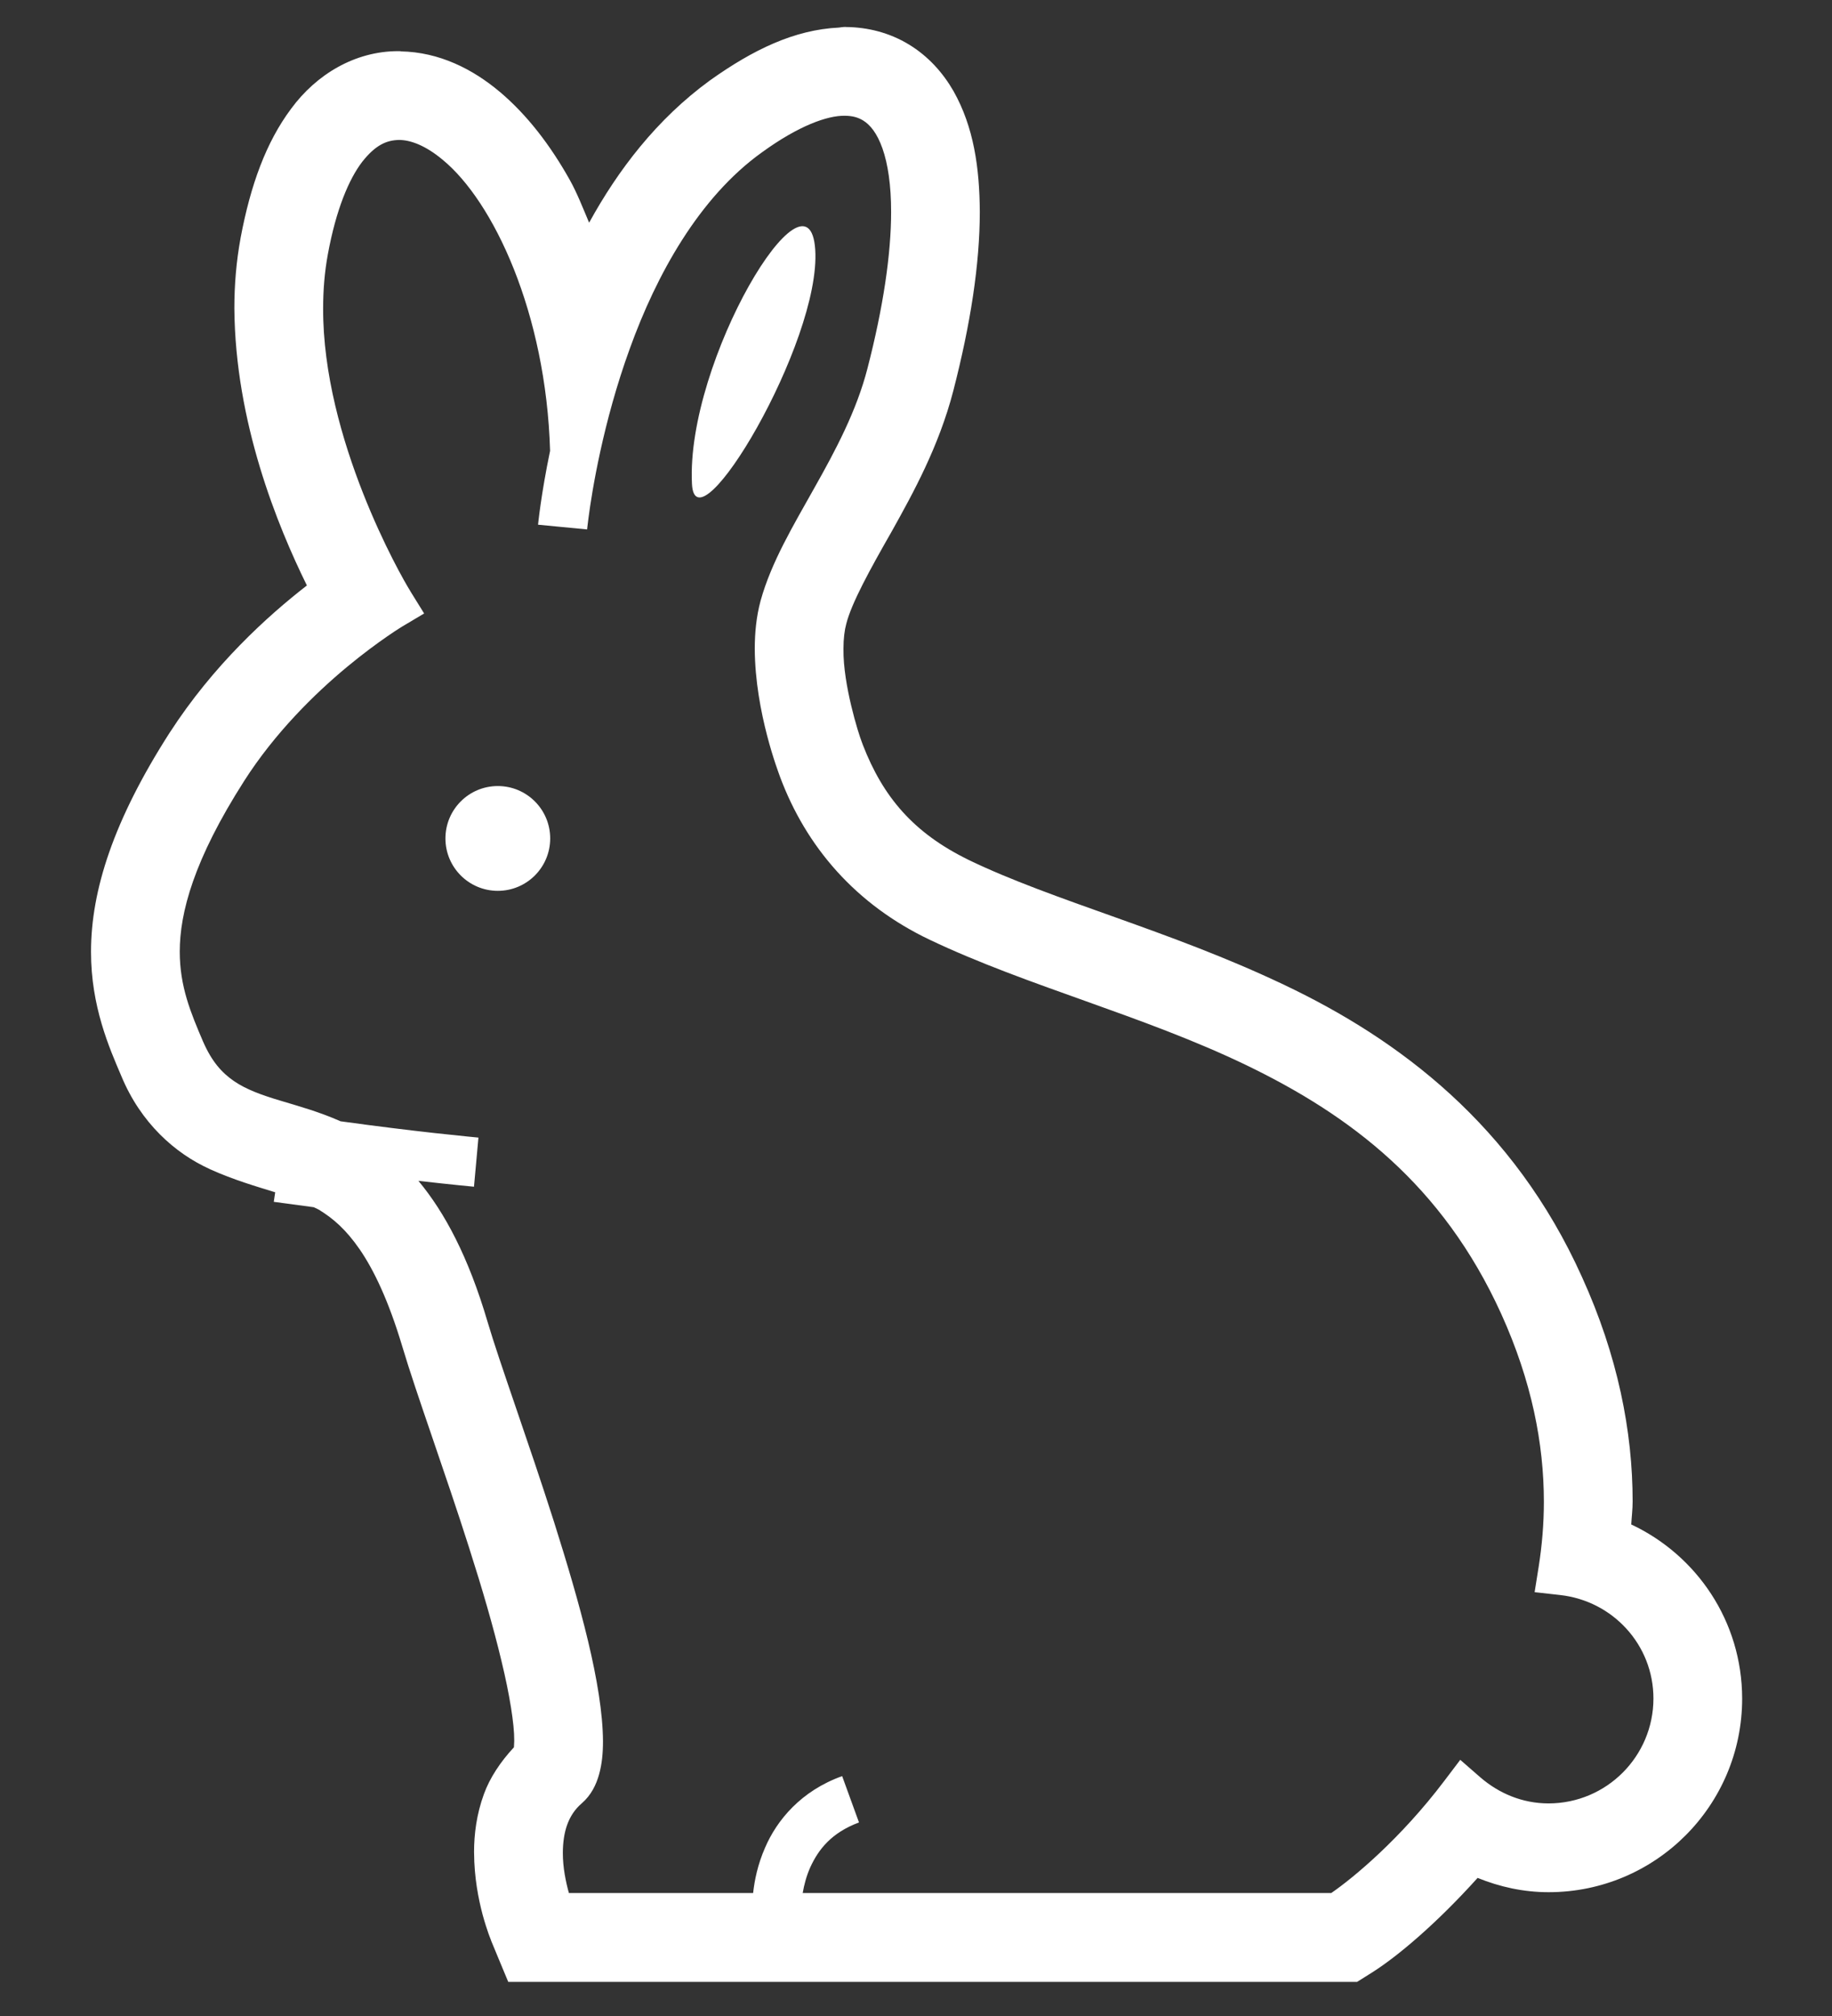 <?xml version="1.0" encoding="utf-8"?>
<!-- Generator: Adobe Illustrator 15.1.0, SVG Export Plug-In  -->
<!DOCTYPE svg PUBLIC "-//W3C//DTD SVG 1.1//EN" "http://www.w3.org/Graphics/SVG/1.1/DTD/svg11.dtd">
<svg version="1.1"
	 xmlns="http://www.w3.org/2000/svg" xmlns:xlink="http://www.w3.org/1999/xlink" xmlns:a="http://ns.adobe.com/AdobeSVGViewerExtensions/3.0/"
	 x="0px" y="0px" width="120px" height="132px" viewBox="-5.962 -1.762 120 132" enable-background="new -5.962 -1.762 120 132"
	 xml:space="preserve">
<rect x="-5.962" y="-1.762" width="120" height="132" fill="#333333" stroke="none"/>
<defs>
</defs>
<circle fill="#FFFFFF" cx="26.646" cy="53.136" r="3.431"/>
<path fill="#FFFFFF" d="M39.363,29.921c0.222,4.507,8.477-9.284,8.074-15.342C47.031,8.526,38.957,21.847,39.363,29.921z"/>
<polygon fill="#FFFFFF" points="2.002,68.74 1.993,68.713 1.987,68.695 1.984,68.69 "/>
<polygon fill="#FFFFFF" points="13.07,5.402 13.101,5.362 13.11,5.353 13.115,5.344 "/>
<polygon fill="#FFFFFF" points="84.136,127.245 83.971,127.348 83.962,127.356 "/>
<polygon fill="#FFFFFF" points="56.466,4.141 56.493,4.195 56.497,4.198 "/>
<polygon fill="#FFFFFF" points="53.572,1.144 53.57,1.144 53.577,1.148 "/>
<path fill="#FFFFFF" d="M100.888,98.054c0.027-0.502,0.091-0.972,0.091-1.499c0.003-4.602-0.979-9.563-3.318-14.704
	c-4.478-9.95-11.98-15.55-19.476-19.114l-0.025-0.014l-0.559-0.267l0.504,0.244c-7.466-3.554-15.057-5.468-20.645-8.169
	l-0.009-0.007c-3.563-1.747-5.565-4.083-6.895-7.514l-0.004-0.012l-0.009-0.027l-0.039-0.104l-0.016-0.043
	c-0.222-0.554-1.23-3.772-1.201-6.071V40.74v-0.027c-0.002-0.653,0.075-1.236,0.179-1.607l0.004-0.018
	c0.344-1.363,1.542-3.542,2.975-6.049l0.004-0.007c1.419-2.542,3.083-5.561,4.028-9.188c1.135-4.392,1.738-8.31,1.74-11.727
	c-0.014-2.9-0.402-5.572-1.718-7.905l-0.009-0.016c-0.678-1.178-1.637-2.27-2.921-3.047c-1.264-0.769-2.699-1.133-4.137-1.142V0.004
	L49.381,0v0.004c-0.009,0-0.032,0.002-0.041,0.002V0.004c-0.011,0-0.021,0.002-0.029,0.002c-0.07,0-0.163,0.016-0.323,0.038
	c-2.921,0.138-5.633,1.454-8.44,3.454l-0.014,0.009c-3.481,2.539-6.013,5.863-7.907,9.313c-0.402-0.947-0.78-1.924-1.254-2.778
	l-0.002-0.004c-1.295-2.313-2.812-4.284-4.606-5.796h-0.002c-1.754-1.474-3.949-2.597-6.481-2.64V1.591l-0.167-0.004
	C17.286,1.589,14.76,3.11,13.11,5.353c-1.641,2.193-2.658,4.989-3.312,8.459v0.006c-0.285,1.544-0.409,3.088-0.409,4.6v0.011
	c0.054,7.462,2.821,14.225,4.751,18.143c-2.552,1.98-6.122,5.197-8.997,9.655l0.14-0.218l-0.143,0.22
	C1.474,51.949,0,56.536,0,60.553c-0.005,3.578,1.198,6.298,1.987,8.143c1.268,3.069,3.524,5.067,5.793,6.089v0.005
	c1.612,0.721,3.044,1.13,4.284,1.515l-0.093,0.624l2.617,0.353c0.195,0.09,0.344,0.16,0.403,0.198l0.004,0.008
	c0.868,0.542,1.695,1.236,2.615,2.569c0.911,1.332,1.878,3.327,2.783,6.356l0.004,0.012c0.911,3.067,2.762,8.104,4.399,13.245v0.006
	c0.809,2.52,1.555,5.074,2.088,7.309c0.538,2.219,0.848,4.168,0.837,5.203v0.049v0.014l-0.019,0.393
	c-0.888,0.955-1.582,2.004-1.966,3.064c-0.488,1.334-0.645,2.639-0.646,3.785l0.002,0.076v-0.016
	c0.007,1.617,0.285,3.018,0.559,4.051c0.14,0.514,0.28,0.941,0.389,1.252l0.138,0.363h0.002l0.034,0.102l0.452,1.092l0.662,1.59
	h16.09h1.246h38.269l1.022-0.641l0.016-0.012c1.578-1.002,4.109-3.107,6.854-6.154c1.433,0.582,2.994,0.936,4.651,0.936
	c7.007-0.002,12.675-5.676,12.677-12.674C108.148,104.383,105.165,100.061,100.888,98.054z M95.477,116.319
	c-1.714,0-3.255-0.652-4.485-1.717l-1.304-1.137l-1.044,1.377c-2.854,3.775-5.957,6.352-7.406,7.344H46.617
	c0.088-0.514,0.235-1.098,0.493-1.678c0.536-1.172,1.381-2.266,3.194-2.943l-1.103-3.033c-2.701,0.965-4.281,2.898-5.045,4.676
	c-0.491,1.115-0.694,2.146-0.787,2.979H31.302c-0.194-0.703-0.402-1.662-0.397-2.645c0.009-1.322,0.33-2.451,1.243-3.232
	l0.246-0.213l-0.242,0.209c0.61-0.529,0.94-1.215,1.128-1.891c0.19-0.682,0.255-1.396,0.255-2.166
	c-0.022-3.701-1.526-9.041-3.201-14.344c-1.677-5.265-3.563-10.416-4.363-13.131c-1.252-4.243-2.793-7.136-4.525-9.218
	c2.211,0.251,3.628,0.384,3.639,0.384l0.292-3.217c-0.002,0-1.092-0.102-2.896-0.3c-1.587-0.175-3.734-0.437-6.135-0.767
	c-1.419-0.631-2.78-0.999-3.938-1.35c-1.228-0.366-2.238-0.732-3.034-1.275c-0.798-0.551-1.451-1.259-2.039-2.604
	c-0.804-1.881-1.521-3.588-1.523-5.875c0-2.548,0.913-6.011,4.225-11.189c2.014-3.15,4.627-5.71,6.729-7.455
	c1.054-0.874,1.976-1.546,2.631-1.998c0.326-0.227,0.583-0.394,0.76-0.507l0.194-0.122l0.056-0.034l1.413-0.841l-0.868-1.399
	L20.9,36.917c-0.61-0.972-5.728-9.941-5.696-18.5c0-1.198,0.097-2.387,0.312-3.544c0.538-2.925,1.379-4.901,2.238-6.027
	c0.886-1.13,1.618-1.426,2.41-1.444c0.762-0.007,1.763,0.373,2.864,1.293c3.323,2.724,6.777,10.016,7.042,19.063
	c-0.597,2.864-0.782,4.792-0.789,4.835l3.214,0.31c0,0,0.025-0.253,0.09-0.748c0.226-1.734,0.952-6.266,2.706-11.09
	c1.743-4.831,4.534-9.898,8.648-12.846c2.418-1.757,4.306-2.419,5.423-2.401c0.522,0,0.881,0.111,1.2,0.301
	c0.463,0.28,0.922,0.825,1.279,1.838c0.355,1.001,0.57,2.416,0.567,4.159c0.002,2.717-0.506,6.221-1.555,10.267
	c-0.71,2.755-2.075,5.326-3.472,7.801c-1.388,2.482-2.819,4.851-3.522,7.387c-0.28,1.033-0.382,2.098-0.382,3.142
	c0.016,4.185,1.591,8.194,1.641,8.348h-0.002c1.727,4.65,4.996,8.416,9.833,10.715c6.411,3.049,13.919,4.928,20.722,8.203
	c6.804,3.286,12.848,7.823,16.695,16.275c2.012,4.435,2.796,8.528,2.799,12.301c0,1.47-0.123,2.889-0.34,4.264l-0.266,1.668
	l1.681,0.189c3.435,0.385,6.104,3.258,6.102,6.779C102.335,113.241,99.27,116.311,95.477,116.319z"/>
<polygon fill="#FFFFFF" points="97.66,81.851 97.66,81.851 97.663,81.855 "/>
</svg>

